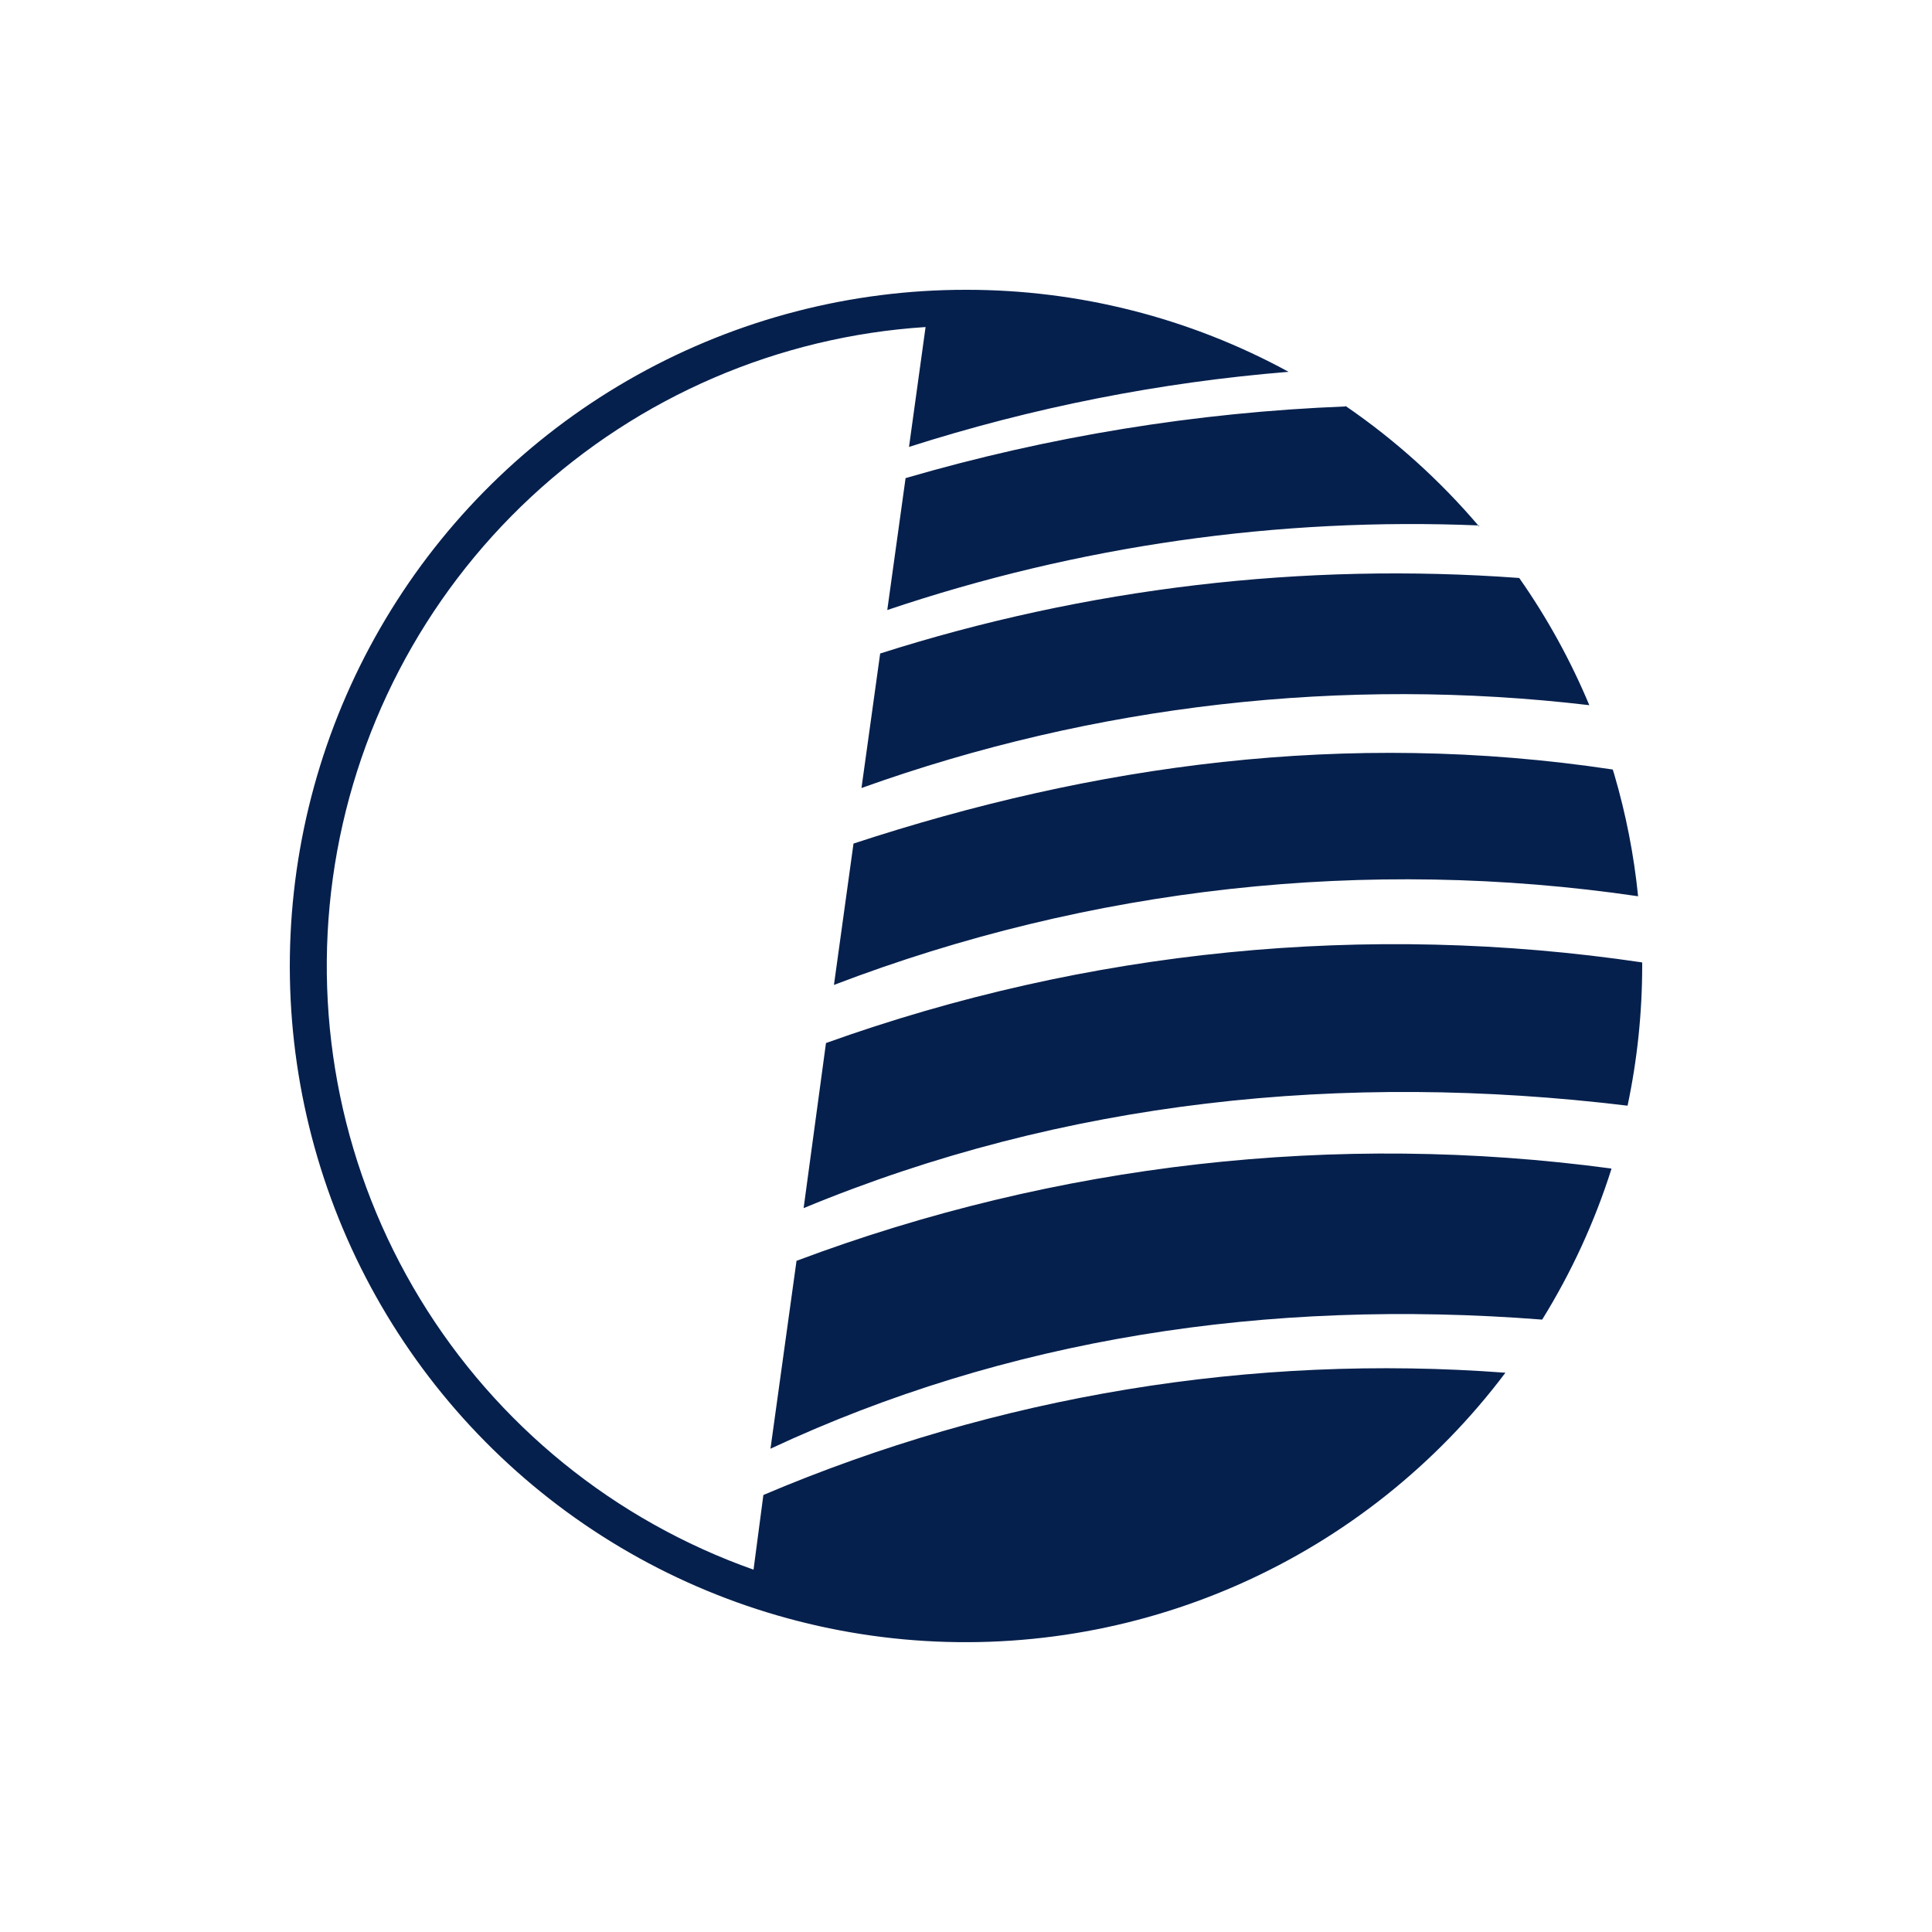 <svg width="40" height="40" viewBox="0 0 40 40" fill="none" xmlns="http://www.w3.org/2000/svg">
<path fill-rule="evenodd" clip-rule="evenodd" d="M33.363 24.202C33.016 25.297 32.534 26.344 31.929 27.321C26.207 26.875 20.824 27.717 15.952 29.994L16.491 26.104C21.87 24.084 27.665 23.427 33.359 24.193L33.363 24.202ZM34 19.929C34 19.929 34 19.969 34 19.987C34 20.963 33.899 21.936 33.697 22.892C27.802 22.179 22.03 22.78 16.638 25.013L17.101 21.595C22.507 19.657 28.306 19.083 33.987 19.924L34 19.929ZM33.421 16.03C33.663 16.855 33.829 17.701 33.915 18.556C28.3 17.732 22.567 18.364 17.266 20.392L17.671 17.465C22.627 15.838 27.851 15.099 33.39 15.932L33.421 16.03ZM31.457 11.971C32.033 12.793 32.518 13.674 32.905 14.6C27.817 13.999 22.659 14.586 17.836 16.315L18.223 13.53C22.491 12.169 26.981 11.638 31.448 11.966L31.457 11.971ZM27.859 8.406C28.888 9.111 29.818 9.951 30.625 10.901V10.879C26.467 10.706 22.313 11.299 18.37 12.63L18.749 9.899C21.712 9.035 24.77 8.537 27.855 8.415L27.859 8.406ZM20 6C22.333 5.997 24.63 6.581 26.679 7.698C24.009 7.915 21.372 8.437 18.82 9.253L19.163 6.771C16.117 6.967 13.232 8.209 10.996 10.288C8.76 12.367 7.31 15.155 6.891 18.18C6.472 21.206 7.11 24.283 8.697 26.892C10.284 29.501 12.723 31.481 15.601 32.498L15.805 30.952C20.651 28.893 25.919 28.025 31.168 28.421C29.734 30.327 27.837 31.835 25.657 32.801C23.477 33.767 21.087 34.159 18.712 33.941C16.338 33.723 14.059 32.902 12.091 31.555C10.124 30.208 8.533 28.38 7.469 26.245C6.406 24.11 5.905 21.738 6.015 19.355C6.125 16.972 6.841 14.657 8.097 12.628C9.352 10.6 11.104 8.927 13.188 7.767C15.271 6.607 17.616 5.998 20 6Z" fill="#06204D"/>
</svg>
